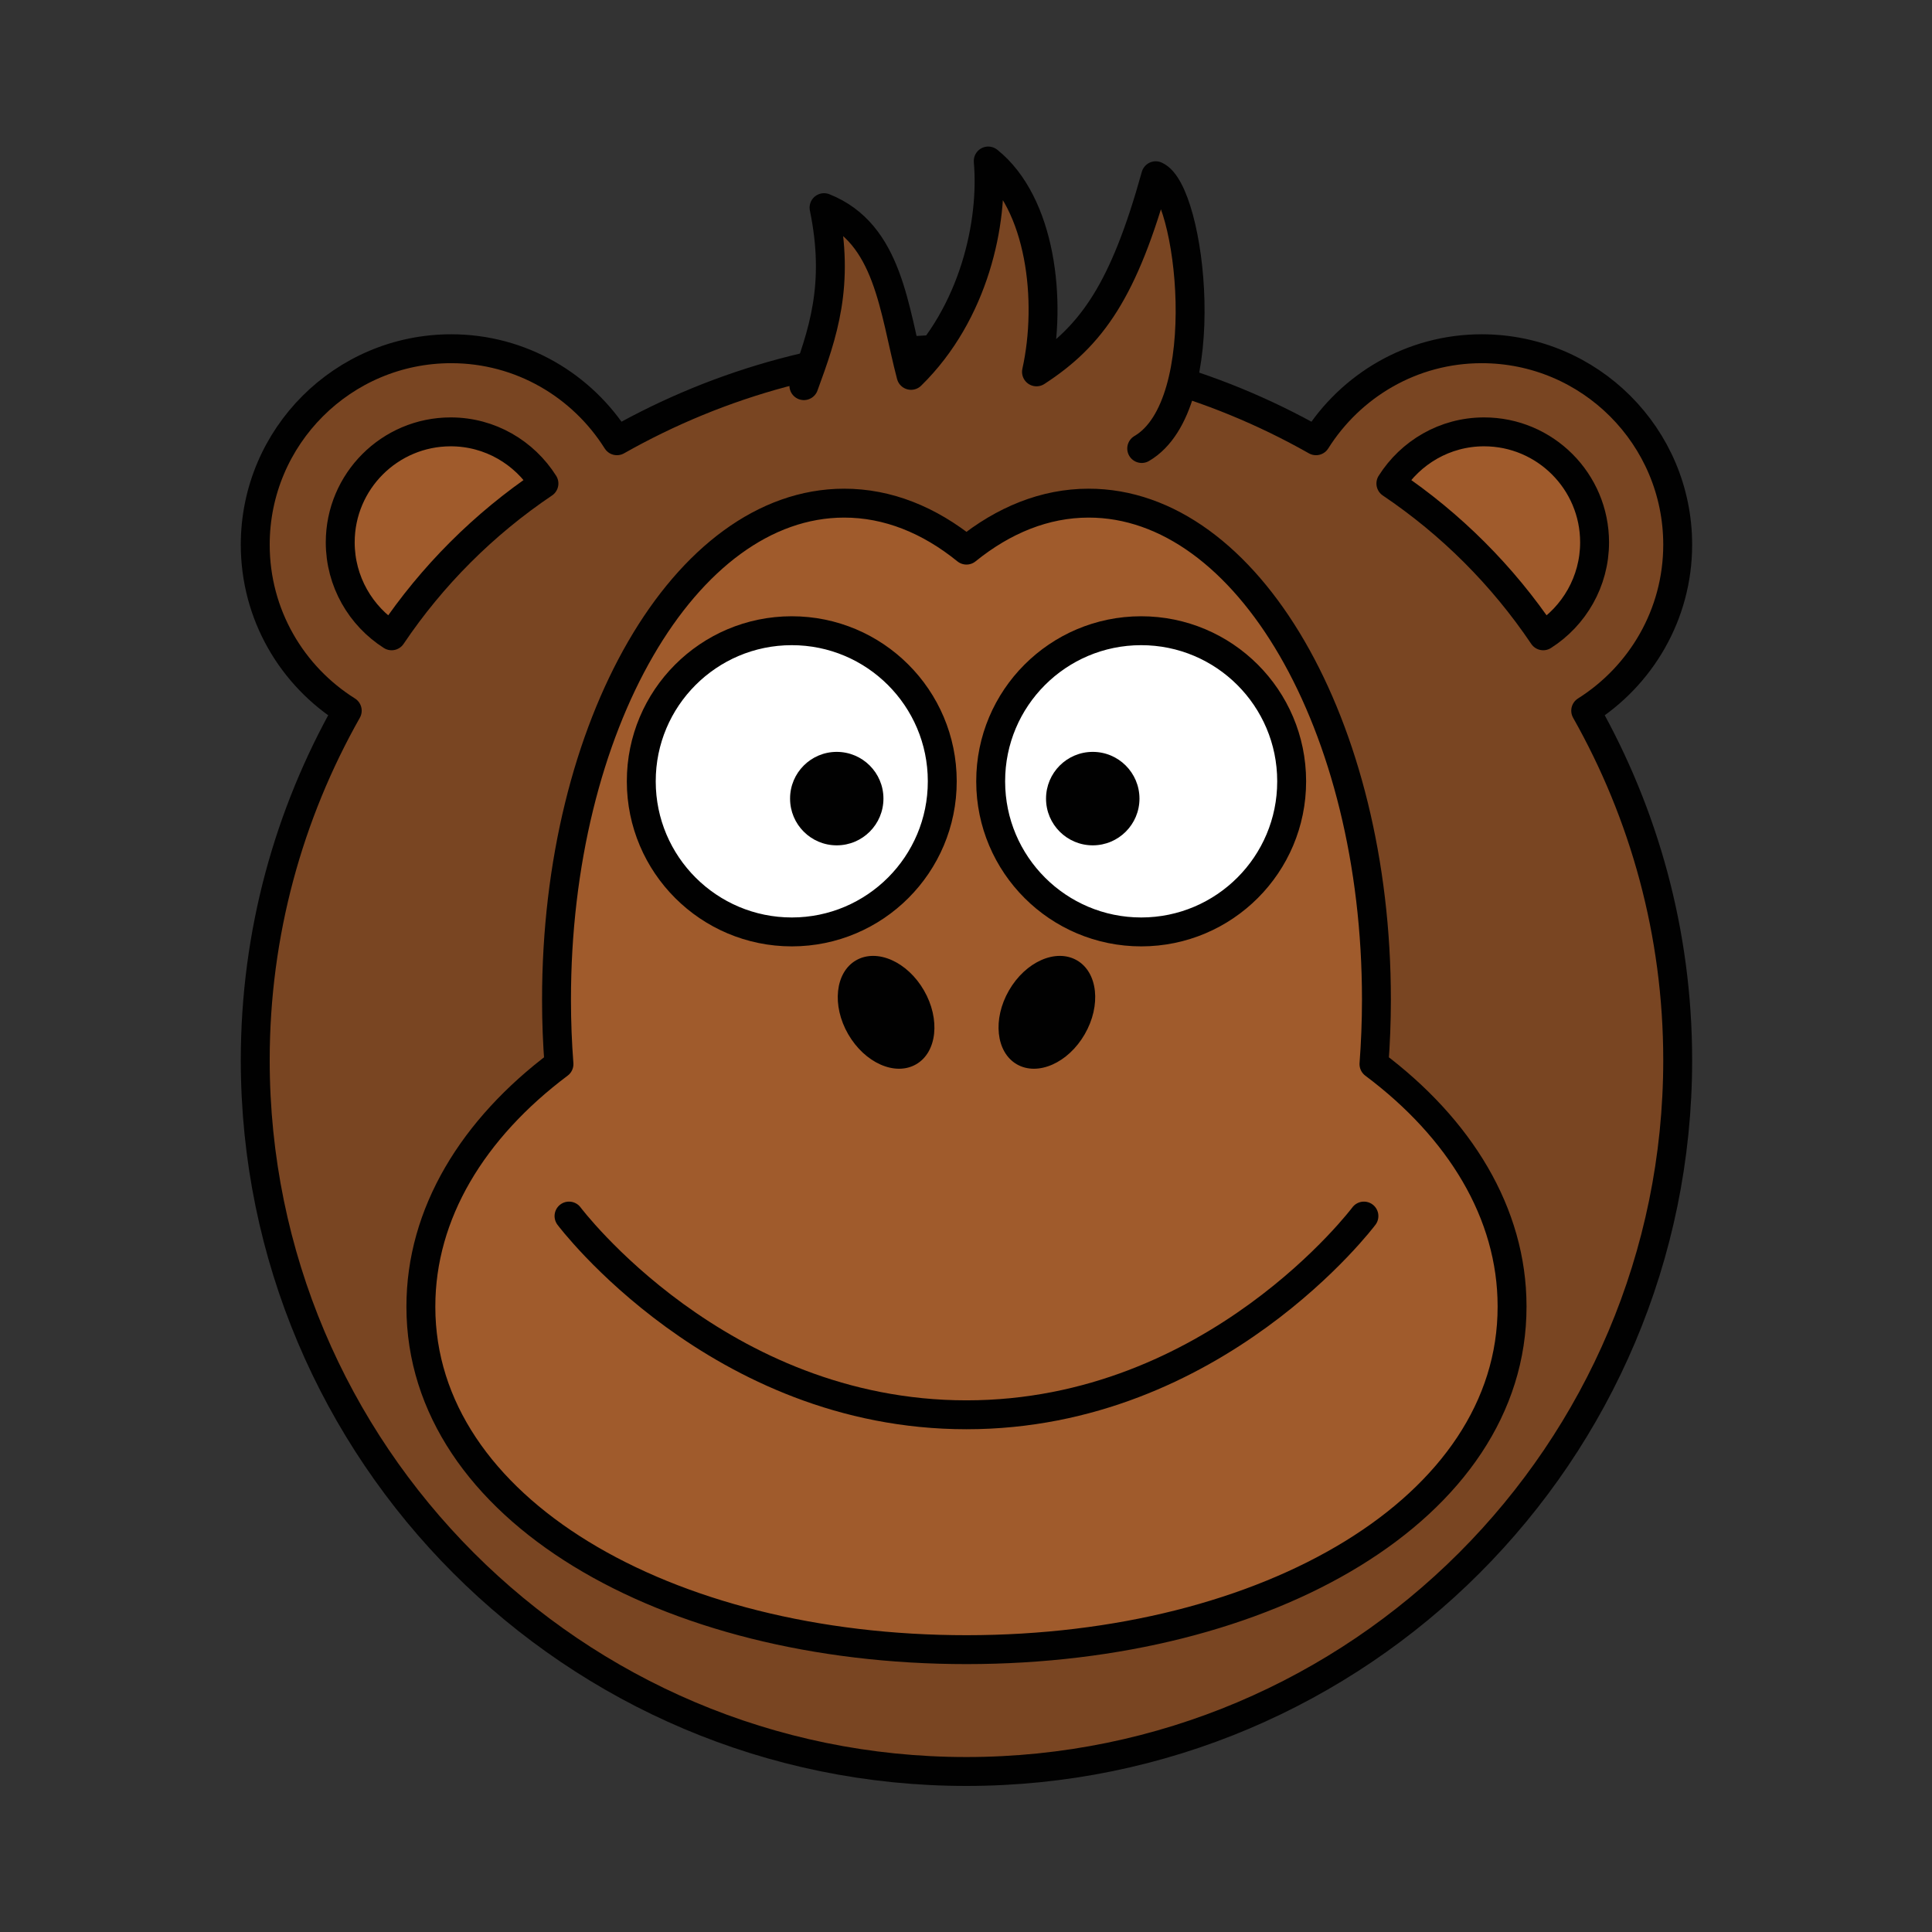<svg:svg xmlns:dc="http://purl.org/dc/elements/1.1/" xmlns:ns1="http://sodipodi.sourceforge.net/DTD/sodipodi-0.dtd" xmlns:ns2="http://www.inkscape.org/namespaces/inkscape" xmlns:ns4="http://creativecommons.org/ns#" xmlns:rdf="http://www.w3.org/1999/02/22-rdf-syntax-ns#" xmlns:svg="http://www.w3.org/2000/svg" height="356.915" id="svg3068" version="1.1" viewBox="-43.92 -29.743 356.915 356.915" width="356.915" ns1:docname="monkeyhead.svg" ns2:export-filename="/Users/anttileppa/Downloads/monkeyhead.png" ns2:export-xdpi="4.7563758" ns2:export-ydpi="4.7563758" ns2:version="0.48.2 r9819">
  <svg:rect x="-43.92" y="-29.743" width="356.915" height="356.915" fill="#333333" stroke="none"/>
  <ns1:namedview bordercolor="#666666" borderopacity="1" gridtolerance="10" guidetolerance="10" id="namedview3091" objecttolerance="10" pagecolor="#ffffff" showgrid="false" ns2:current-layer="svg3068" ns2:cx="134" ns2:cy="150" ns2:pageopacity="0" ns2:pageshadow="2" ns2:window-height="852" ns2:window-maximized="1" ns2:window-width="1440" ns2:window-x="0" ns2:window-y="0" ns2:zoom="2.1133333" />
  <svg:g id="imagebot_2">
    <svg:g id="imagebot_19" transform="translate(1) matrix(1.335 0 0 1.335 -158.22 -2.669)">
      <svg:g id="imagebot_32" stroke="#010101" stroke-linecap="round" stroke-linejoin="round" stroke-width="4">
        <svg:path d="m147.31 27.978c-14.97 0-27.12 12.15-27.12 27.117 0 9.685 5.09 18.175 12.73 22.971-8.08 14.287-12.73 30.774-12.73 48.354 0 54.33 44.07 98.44 98.4 98.44s98.44-44.11 98.44-98.44c0-17.58-4.65-34.067-12.73-48.354 7.62-4.8 12.73-13.299 12.73-22.971 0-14.967-12.15-27.117-27.12-27.117-9.67 0-18.13 5.104-22.93 12.733-14.29-8.094-30.8-12.733-48.39-12.733s-34.06 4.643-48.35 12.733c-4.8-7.629-13.26-12.733-22.93-12.733z" fill="#794522" id="imagebot_36" />
        <svg:path d="m290.24 39.481c-5.44 0-10.19 2.865-12.9 7.147 8.32 5.602 15.48 12.755 21.08 21.075 4.26-2.712 7.11-7.503 7.11-12.931 0-8.438-6.85-15.291-15.29-15.291z" fill="#a05b2c" id="imagebot_35" />
        <svg:path d="m147.24 39.481c5.44 0 10.19 2.865 12.9 7.147-8.32 5.602-15.48 12.755-21.08 21.075-4.26-2.712-7.11-7.503-7.11-12.931 0-8.438 6.85-15.291 15.29-15.291z" fill="#a05b2c" id="imagebot_34" />
        <svg:path d="m242.86 41.785c10.33-6.026 6.85-35.613 1.94-37.745-4.41 15.867-8.82 22.161-16.5 27.138 2.18-9.828 0.62-23.342-6.68-29.178 0.74 8.4-1.88 21.043-10.68 29.662-2.39-9.097-3.06-19.628-12.04-23.207 2.21 10.73-0.15 17.419-2.79 24.631" fill="#794522" id="imagebot_33" />
      </svg:g>
      <svg:path d="m275 126.97c0.22-2.91 0.34-5.88 0.34-8.89v-0.09c-0.01-37.939-17.85-68.671-39.84-68.645-6.04 0.006-11.76 2.345-16.89 6.5-5.14-4.169-10.88-6.507-16.94-6.5-21.99 0.025-39.81 30.797-39.79 68.735v0.09c0 2.98 0.12 5.92 0.34 8.8-11.9 8.92-19.12 20.67-19.11 33.56v0.06c0.02 27.86 33.85 47.43 75.55 47.41s75.48-19.62 75.45-47.47v-0.07c-0.01-12.86-7.23-24.59-19.11-33.49z" fill="#a05b2c" id="imagebot_31" stroke="#010101" stroke-linecap="round" stroke-linejoin="round" stroke-width="4" />
      <svg:path d="m163.61 148s20.63 27.5 55 27.5c34.38 0 55-27.5 55-27.5" fill="none" id="imagebot_30" stroke="#010101" stroke-linecap="round" stroke-linejoin="round" stroke-width="4" />
      <svg:g fill="#010101" id="imagebot_27">
        <svg:path d="m234.98 122.83c-2.29 3.98-6.5 5.84-9.4 4.17-2.89-1.67-3.38-6.25-1.09-10.22 2.29-3.98 6.5-5.84 9.4-4.17s3.38 6.25 1.09 10.22z" id="imagebot_29" />
        <svg:path d="m202.24 122.83c2.3 3.98 6.5 5.84 9.4 4.17s3.38-6.25 1.09-10.22c-2.29-3.98-6.5-5.84-9.4-4.17-2.89 1.67-3.38 6.25-1.09 10.22z" id="imagebot_28" />
      </svg:g>
      <svg:g id="imagebot_20">
        <svg:g id="imagebot_24">
          <svg:path d="m215.26 87.838c0.01 11.501-9.31 20.832-20.81 20.842-11.5 0-20.83-9.314-20.84-20.814v-0.028c-0.01-11.501 9.31-20.831 20.81-20.839 11.5-0.007 20.83 9.31 20.84 20.811v0.028z" fill="#ffffff" id="imagebot_26" stroke="#010101" stroke-linecap="round" stroke-linejoin="round" stroke-width="4" />
          <svg:path d="m207.12 90.232c0 3.569-2.89 6.464-6.46 6.467-3.57 0.001-6.46-2.889-6.46-6.458v-0.009c-0.01-3.569 2.89-6.465 6.45-6.467 3.57-0.003 6.47 2.889 6.47 6.458v0.009z" fill="#010101" id="imagebot_25" />
        </svg:g>
        <svg:g id="imagebot_21">
          <svg:path d="m263.61 87.838c0.01 11.501-9.31 20.832-20.81 20.842-11.5 0-20.83-9.314-20.84-20.814v-0.028c-0.01-11.501 9.31-20.831 20.81-20.839 11.5-0.007 20.83 9.31 20.84 20.811v0.028z" fill="#ffffff" id="imagebot_23" stroke="#010101" stroke-linecap="round" stroke-linejoin="round" stroke-width="4" />
          <svg:path d="m242.55 90.232c0 3.569-2.89 6.464-6.46 6.467-3.57 0.001-6.47-2.889-6.47-6.458v-0.009c0-3.569 2.89-6.465 6.46-6.467 3.57-0.003 6.46 2.889 6.47 6.458v0.009z" fill="#010101" id="imagebot_22" />
        </svg:g>
      </svg:g>
    </svg:g>
    <svg:title id="title3089">imagebot_2</svg:title>
  </svg:g>
</svg:svg>